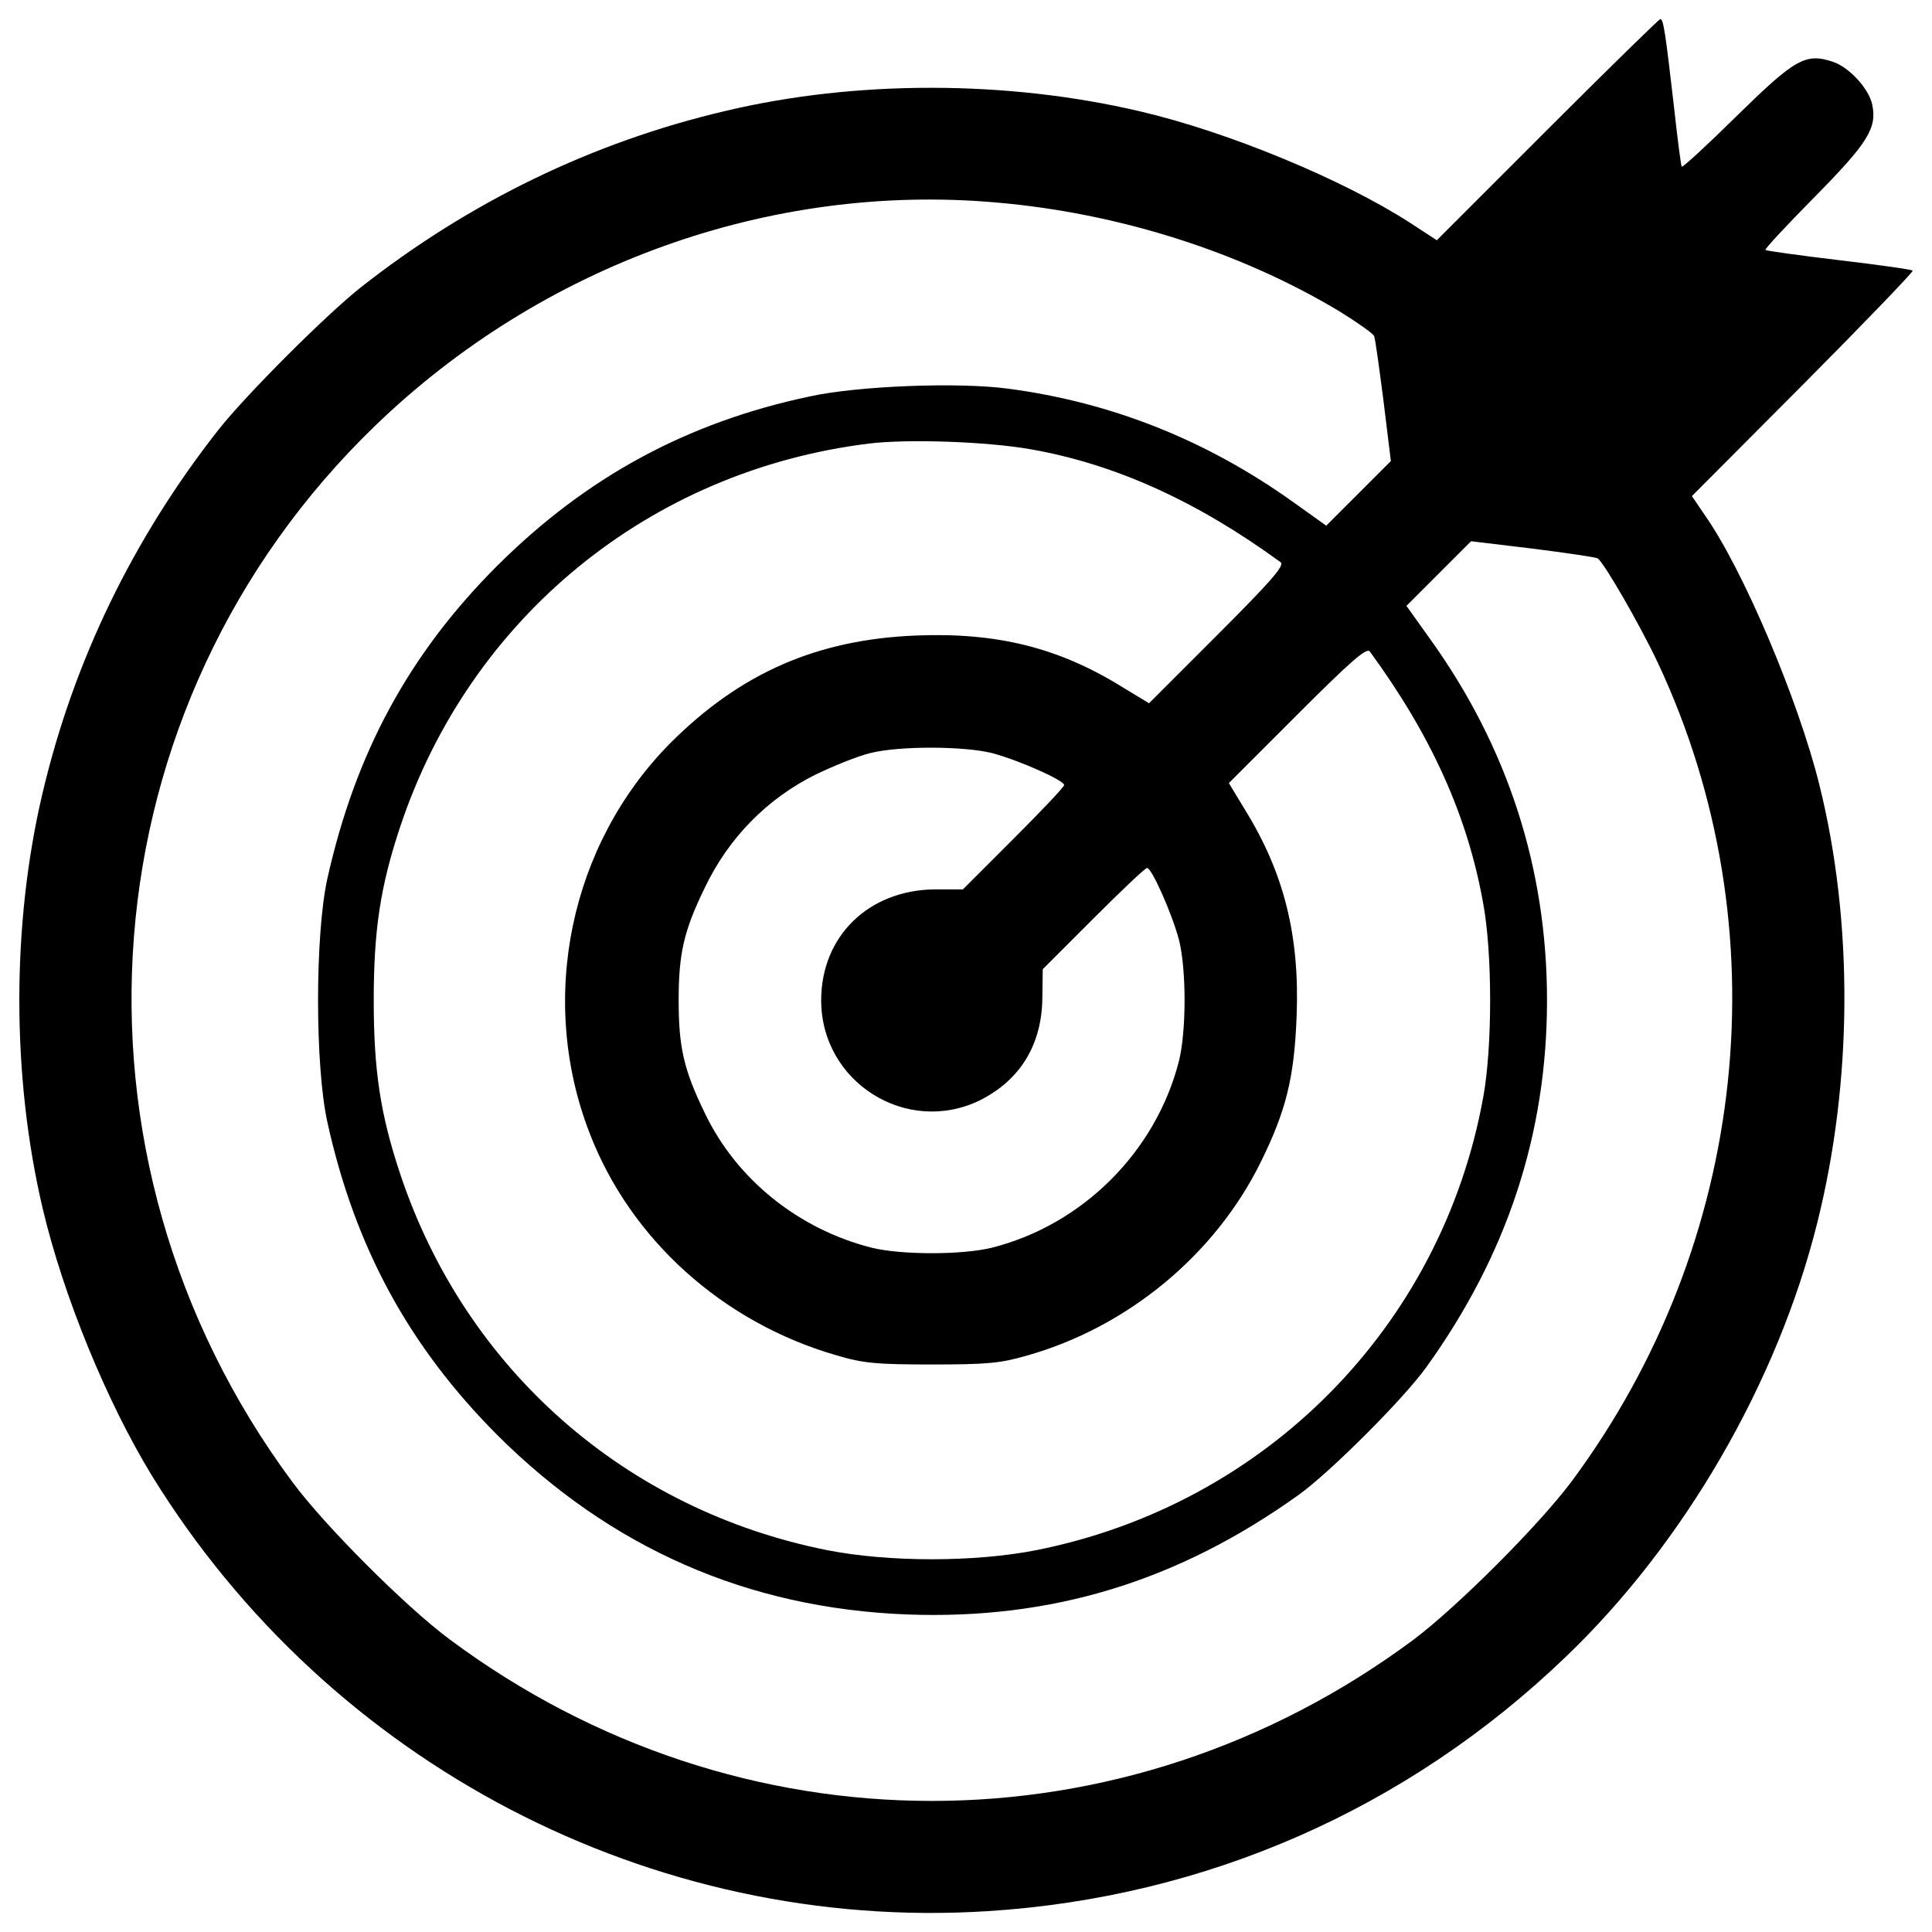 <?xml version="1.0" encoding="utf-8"?>
<!-- Svg Vector Icons : http://www.onlinewebfonts.com/icon -->
<!DOCTYPE svg PUBLIC "-//W3C//DTD SVG 1.1//EN" "http://www.w3.org/Graphics/SVG/1.1/DTD/svg11.dtd">
<svg version="1.1" xmlns="http://www.w3.org/2000/svg" xmlns:xlink="http://www.w3.org/1999/xlink" x="0px" y="0px" viewBox="0 0 1000 1000" enable-background="new 0 0 1000 1000" xml:space="preserve">
<g><g transform="translate(0,511) scale(0.1,-0.1)"><path d="M8009.3,4438.9l-572.4-572.4l-139.1,90.7c-346.7,223.7-939.2,469.6-1396.8,576.4c-685.3,161.2-1469.3,163.3-2146.6,2c-687.3-161.2-1322.2-469.6-1884.5-911c-181.4-143.1-596.6-558.3-739.7-739.7c-441.4-562.3-749.8-1197.2-911-1884.5c-159.2-675.2-159.2-1463.3,2-2146.6c106.8-451.5,330.5-997.7,564.4-1380.7c919.1-1493.5,2588-2364.2,4323.4-2255.4c1130.7,70.5,2174.8,528.1,2995.1,1316.2c612.7,586.5,1096.5,1421,1302.1,2247.3c183.4,731.6,187.5,1558,10.1,2269.5c-108.8,437.4-393,1108.6-590.6,1390.7l-68.5,100.8l576.4,578.5c316.4,318.5,572.4,584.5,566.4,588.5c-6.1,6-177.4,30.2-383,54.4c-203.6,24.2-374.9,48.4-378.9,52.4c-6,4,108.8,127,254,274.1c276.1,280.2,324.5,356.8,298.3,479.7c-18.1,82.6-118.9,191.5-201.6,219.7c-143.1,48.4-197.5,16.1-497.9-278.1c-153.2-151.2-282.2-270.1-286.2-264c-4,4-22.2,145.1-40.3,310.4c-44.3,385-54.4,453.5-70.5,453.5C8587.8,5011.4,8323.7,4753.4,8009.3,4438.9z M5155.3,4062c632.9-54.4,1261.7-254,1775.7-562.3c94.7-58.5,177.4-116.9,181.4-129c6.1-14.1,26.2-163.3,48.4-334.6l38.3-312.4l-167.3-167.3l-167.3-167.3l-169.3,120.9c-447.5,320.5-941.3,518-1479.4,588.5c-258,34.3-776,14.1-1023.9-40.3c-638.9-135-1158.9-419.2-1618.5-876.8C2115.8,1724,1839.7,1212,1694.6,563c-64.5-290.2-64.5-971.5,0-1261.7c143.1-649,423.3-1161,878.8-1618.5c588.5-586.5,1296-896.9,2120.4-929.2c749.8-28.2,1402.8,171.3,2027.7,618.8c163.3,116.9,544.2,497.9,661.1,661.1C7801.7-1384,8007.3-757.2,8007.3-67.8c0,683.3-203.6,1312.1-606.7,1872.5l-120.9,169.3l167.3,167.3l167.3,167.3l318.5-38.3c175.4-22.2,326.5-44.3,336.6-50.4c32.2-20.2,221.7-348.7,312.4-542.2c643-1372.6,469.6-3003.2-449.5-4238.7c-171.3-227.8-588.5-645-816.3-816.3C5818.4-4490,3825-4490,2327.4-3375.4c-225.7,167.3-645,586.5-812.3,812.3C257.5-870,438.9,1455.9,1942.5,2907.1C2805.1,3739.5,3984.2,4164.8,5155.3,4062z M5336.7,2784.2c435.4-76.6,858.6-268.1,1292-584.5c22.2-16.1-52.4-100.8-326.5-374.9L5947.4,1470l-143.1,86.7c-326.5,201.6-645,280.2-1060.2,264c-514-20.2-911-193.5-1273.8-556.3c-520-524-687.3-1324.2-419.2-2017.6c211.6-552.3,691.3-983.6,1281.9-1152.9c135-40.3,205.6-46.4,489.8-46.4c286.2,0,354.7,6,493.8,46.4c520,147.1,973.5,522,1209.3,1001.7c131,266.1,173.3,435.4,185.4,755.8c16.1,413.2-64.5,737.7-264.1,1062.2l-86.7,143.1l354.7,354.7c274.1,274.1,358.8,348.7,374.9,326.5c318.5-435.4,505.9-850.6,586.5-1302.1c48.4-258,48.4-747.8,0-1007.8C7461.1-1756.9,6550-2678,5362.9-2913.8c-318.4-62.5-761.9-62.5-1080.3,0c-1046.1,207.6-1874.5,937.2-2211.1,1947.1c-102.8,308.4-137.1,536.1-137.1,898.9s34.2,590.6,137.1,898.9c360.8,1082.3,1292,1844.2,2428.7,1983.3C4699.7,2838.6,5110.9,2824.5,5336.7,2784.2z M5135.1,1212c137.1-36.3,372.9-141.1,372.9-165.3c0-10.1-118.9-135-262-278.1l-262-262h-147.1c-340.6-4-586.5-241.9-586.5-574.4c0-423.3,441.4-701.4,820.3-518c209.6,104.8,322.5,288.2,324.5,532.1l2,147.1l262,262c143.1,143.1,268.1,262,278.1,262c24.2,0,129-235.8,165.3-372.9c38.3-153.2,38.3-469.6,0-624.8c-118.9-469.6-497.9-848.5-967.5-967.5c-153.2-38.3-471.7-38.3-624.8,0c-378.9,96.7-699.4,354.7-862.6,697.4c-108.8,223.7-135,340.6-135,582.5c0,241.9,26.2,358.8,135,582.5c122.9,258,322.5,461.6,574.4,586.5c96.7,46.4,221.7,96.7,282.2,110.9C4655.4,1250.3,4990,1248.3,5135.1,1212z"/></g></g>
</svg>